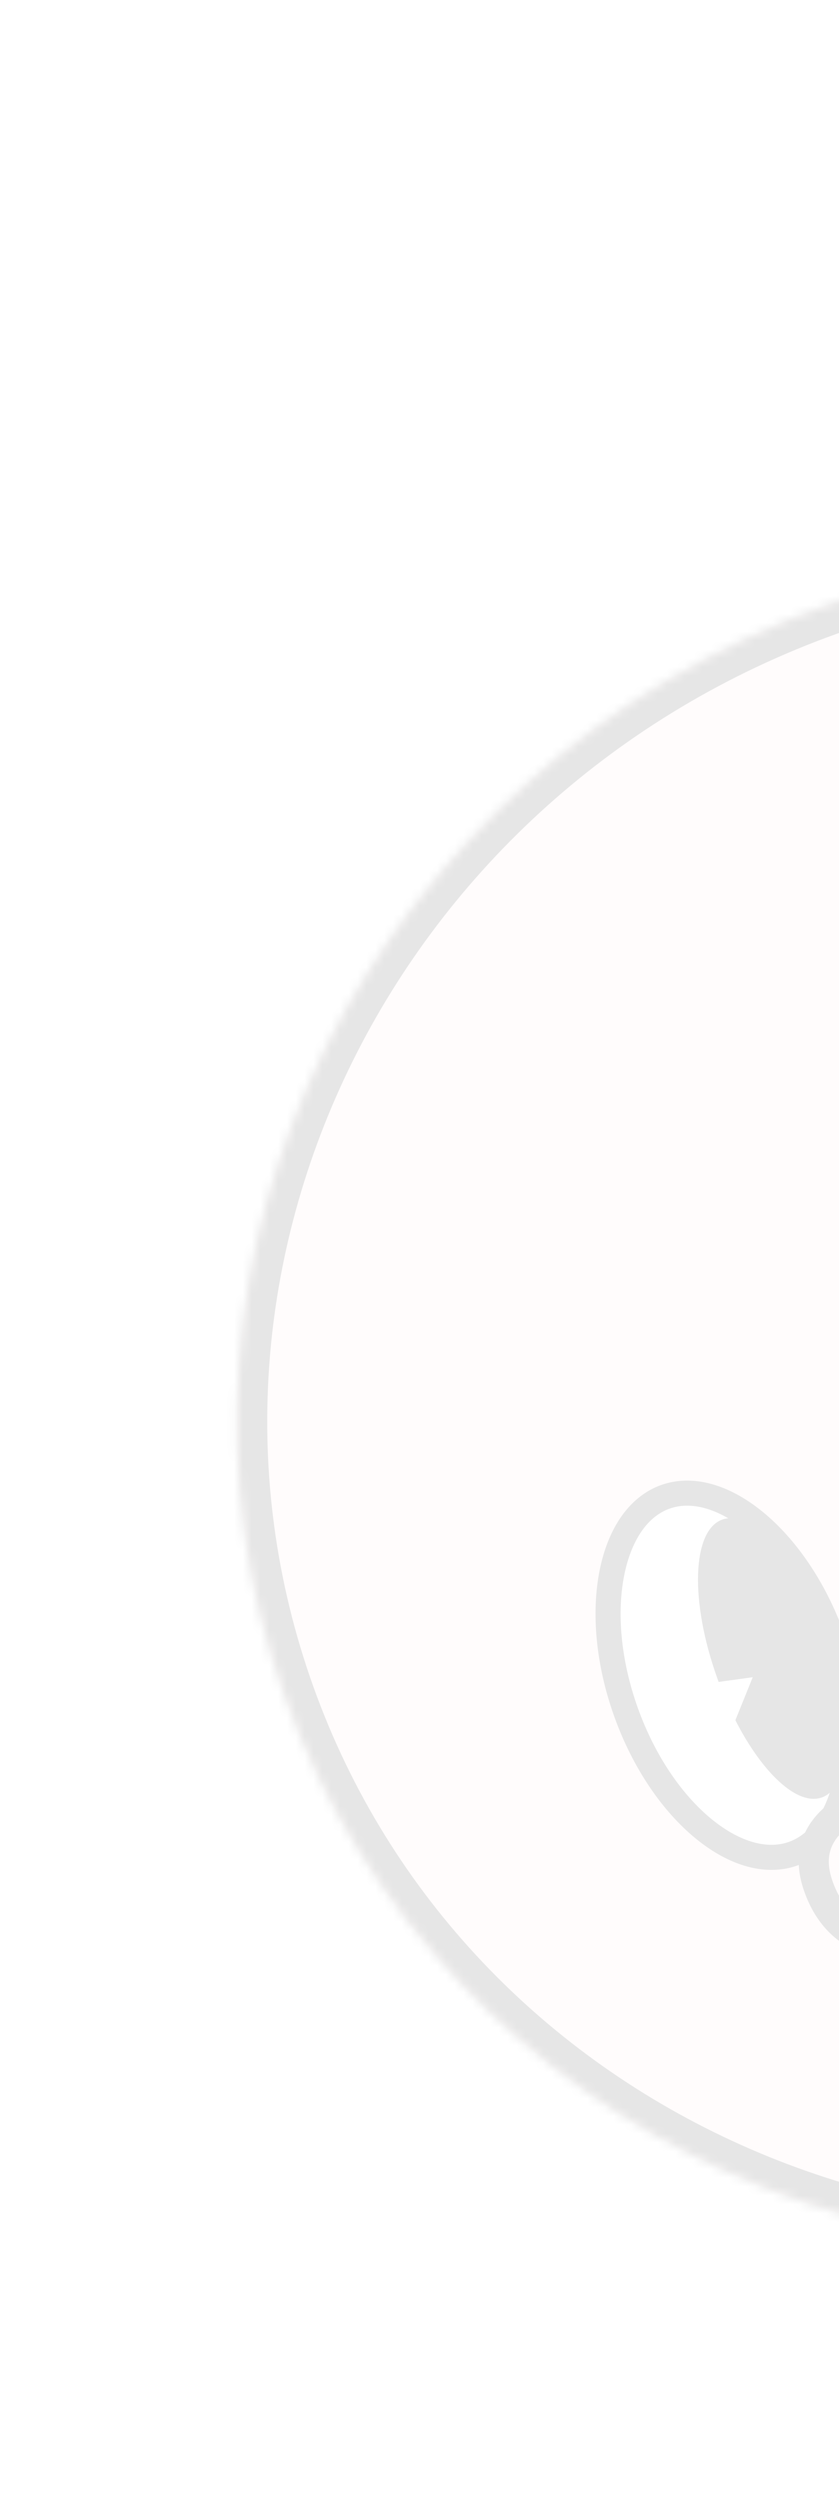 <svg width="95" height="283" viewBox="0 0 95 283" fill="none" xmlns="http://www.w3.org/2000/svg">
<g opacity="0.1" filter="url(#filter0_f_1_410)">
<path d="M95.218 188.096C97.303 193.909 97.756 199.613 96.871 204.106C95.979 208.633 93.804 211.67 90.863 212.726C87.922 213.781 84.312 212.819 80.746 209.892C77.206 206.986 73.929 202.295 71.844 196.483C69.758 190.671 69.305 184.967 70.191 180.473C71.083 175.947 73.258 172.909 76.198 171.854C79.139 170.799 82.749 171.761 86.316 174.688C89.856 177.593 93.133 182.284 95.218 188.096Z" fill="white" stroke="black" stroke-width="2.839"/>
<path fill-rule="evenodd" clip-rule="evenodd" d="M94.052 206.224C97.478 204.995 97.728 196.959 94.612 188.275C91.496 179.59 86.194 173.547 82.769 174.776C79.344 176.004 79.093 184.041 82.209 192.725C82.26 192.867 82.312 193.009 82.364 193.149L86.225 192.615L84.258 197.483C87.327 203.495 91.297 207.212 94.052 206.224Z" fill="black"/>
<path d="M112.7 205.303C109.407 205.428 87.846 206.883 92.003 219.256C96.909 233.858 116.573 224.349 116.308 217.697" stroke="black" stroke-width="3.407" stroke-linecap="round"/>
<mask id="path-4-inside-1_1_410" fill="white">
<path fill-rule="evenodd" clip-rule="evenodd" d="M224.835 153.297C226.1 194.156 200.118 233.467 158.151 248.524C106.471 267.067 50.12 241.808 32.288 192.108C14.456 142.407 41.895 87.085 93.575 68.543C138.988 52.249 188.009 69.777 211.329 107.992C227.152 103.247 241.344 104.71 236.965 125.639C231.917 140.871 228.277 148.955 224.835 153.297Z"/>
</mask>
<path fill-rule="evenodd" clip-rule="evenodd" d="M224.835 153.297C226.1 194.156 200.118 233.467 158.151 248.524C106.471 267.067 50.12 241.808 32.288 192.108C14.456 142.407 41.895 87.085 93.575 68.543C138.988 52.249 188.009 69.777 211.329 107.992C227.152 103.247 241.344 104.71 236.965 125.639C231.917 140.871 228.277 148.955 224.835 153.297Z" fill="#FFE4E2"/>
<path d="M224.835 153.297L222.165 151.181L221.391 152.158L221.43 153.403L224.835 153.297ZM211.329 107.992L208.421 109.767L209.79 112.01L212.308 111.255L211.329 107.992ZM236.965 125.639L240.199 126.711L240.26 126.526L240.3 126.336L236.965 125.639ZM221.43 153.403C222.648 192.755 197.607 230.748 157.001 245.318L159.302 251.731C202.629 236.185 229.551 195.557 228.24 153.192L221.43 153.403ZM157.001 245.318C106.973 263.267 52.65 238.77 35.495 190.957L29.082 193.258C47.591 244.846 105.97 270.866 159.302 251.731L157.001 245.318ZM35.495 190.957C18.34 143.145 44.697 89.699 94.725 71.749L92.424 65.336C39.093 84.472 10.572 141.67 29.082 193.258L35.495 190.957ZM94.725 71.749C138.673 55.981 185.973 72.981 208.421 109.767L214.237 106.218C190.044 66.574 139.304 48.516 92.424 65.336L94.725 71.749ZM240.3 126.336C241.46 120.789 241.485 116.123 240.276 112.347C239.026 108.438 236.521 105.711 233.196 104.116C229.995 102.58 226.233 102.182 222.428 102.403C218.593 102.627 214.466 103.495 210.35 104.729L212.308 111.255C216.104 110.117 219.684 109.388 222.824 109.205C225.993 109.021 228.472 109.406 230.249 110.259C231.903 111.053 233.114 112.319 233.787 114.423C234.503 116.659 234.659 120.024 233.631 124.941L240.3 126.336ZM227.504 155.414C231.371 150.536 235.167 141.894 240.199 126.711L233.731 124.567C228.667 139.847 225.183 147.374 222.165 151.181L227.504 155.414Z" fill="black" mask="url(#path-4-inside-1_1_410)"/>
<path d="M94.264 185.435C96.324 191.178 96.756 196.819 95.856 201.267C94.951 205.746 92.77 208.765 89.822 209.823C86.874 210.88 83.271 209.936 79.725 207.055C76.203 204.193 72.95 199.565 70.889 193.822C68.829 188.079 68.397 182.438 69.296 177.99C70.202 173.512 72.383 170.492 75.331 169.435C78.279 168.377 81.882 169.321 85.428 172.202C88.95 175.064 92.203 179.692 94.264 185.435Z" fill="white" stroke="black" stroke-width="2.839"/>
<path fill-rule="evenodd" clip-rule="evenodd" d="M93.061 203.459C96.486 202.23 96.736 194.194 93.621 185.51C90.505 176.826 85.202 170.782 81.777 172.011C78.352 173.24 78.102 181.276 81.217 189.96C81.269 190.102 81.32 190.244 81.372 190.385L85.233 189.851L83.266 194.718C86.336 200.73 90.306 204.448 93.061 203.459Z" fill="black"/>
<path d="M110.646 201.171C107.776 201.28 88.981 202.548 92.604 213.334C96.881 226.063 114.022 217.773 113.791 211.974" stroke="black" stroke-width="3.407" stroke-linecap="round"/>
</g>
<defs>
<filter id="filter0_f_1_410" x="-4.6" y="0.311" width="280.2" height="286.387" filterUnits="userSpaceOnUse" color-interpolation-filters="sRGB">
<feFlood flood-opacity="0" result="BackgroundImageFix"/>
<feBlend mode="normal" in="SourceGraphic" in2="BackgroundImageFix" result="shape"/>
<feGaussianBlur stdDeviation="2.3" result="effect1_foregroundBlur_1_410"/>
</filter>
</defs>
</svg>
